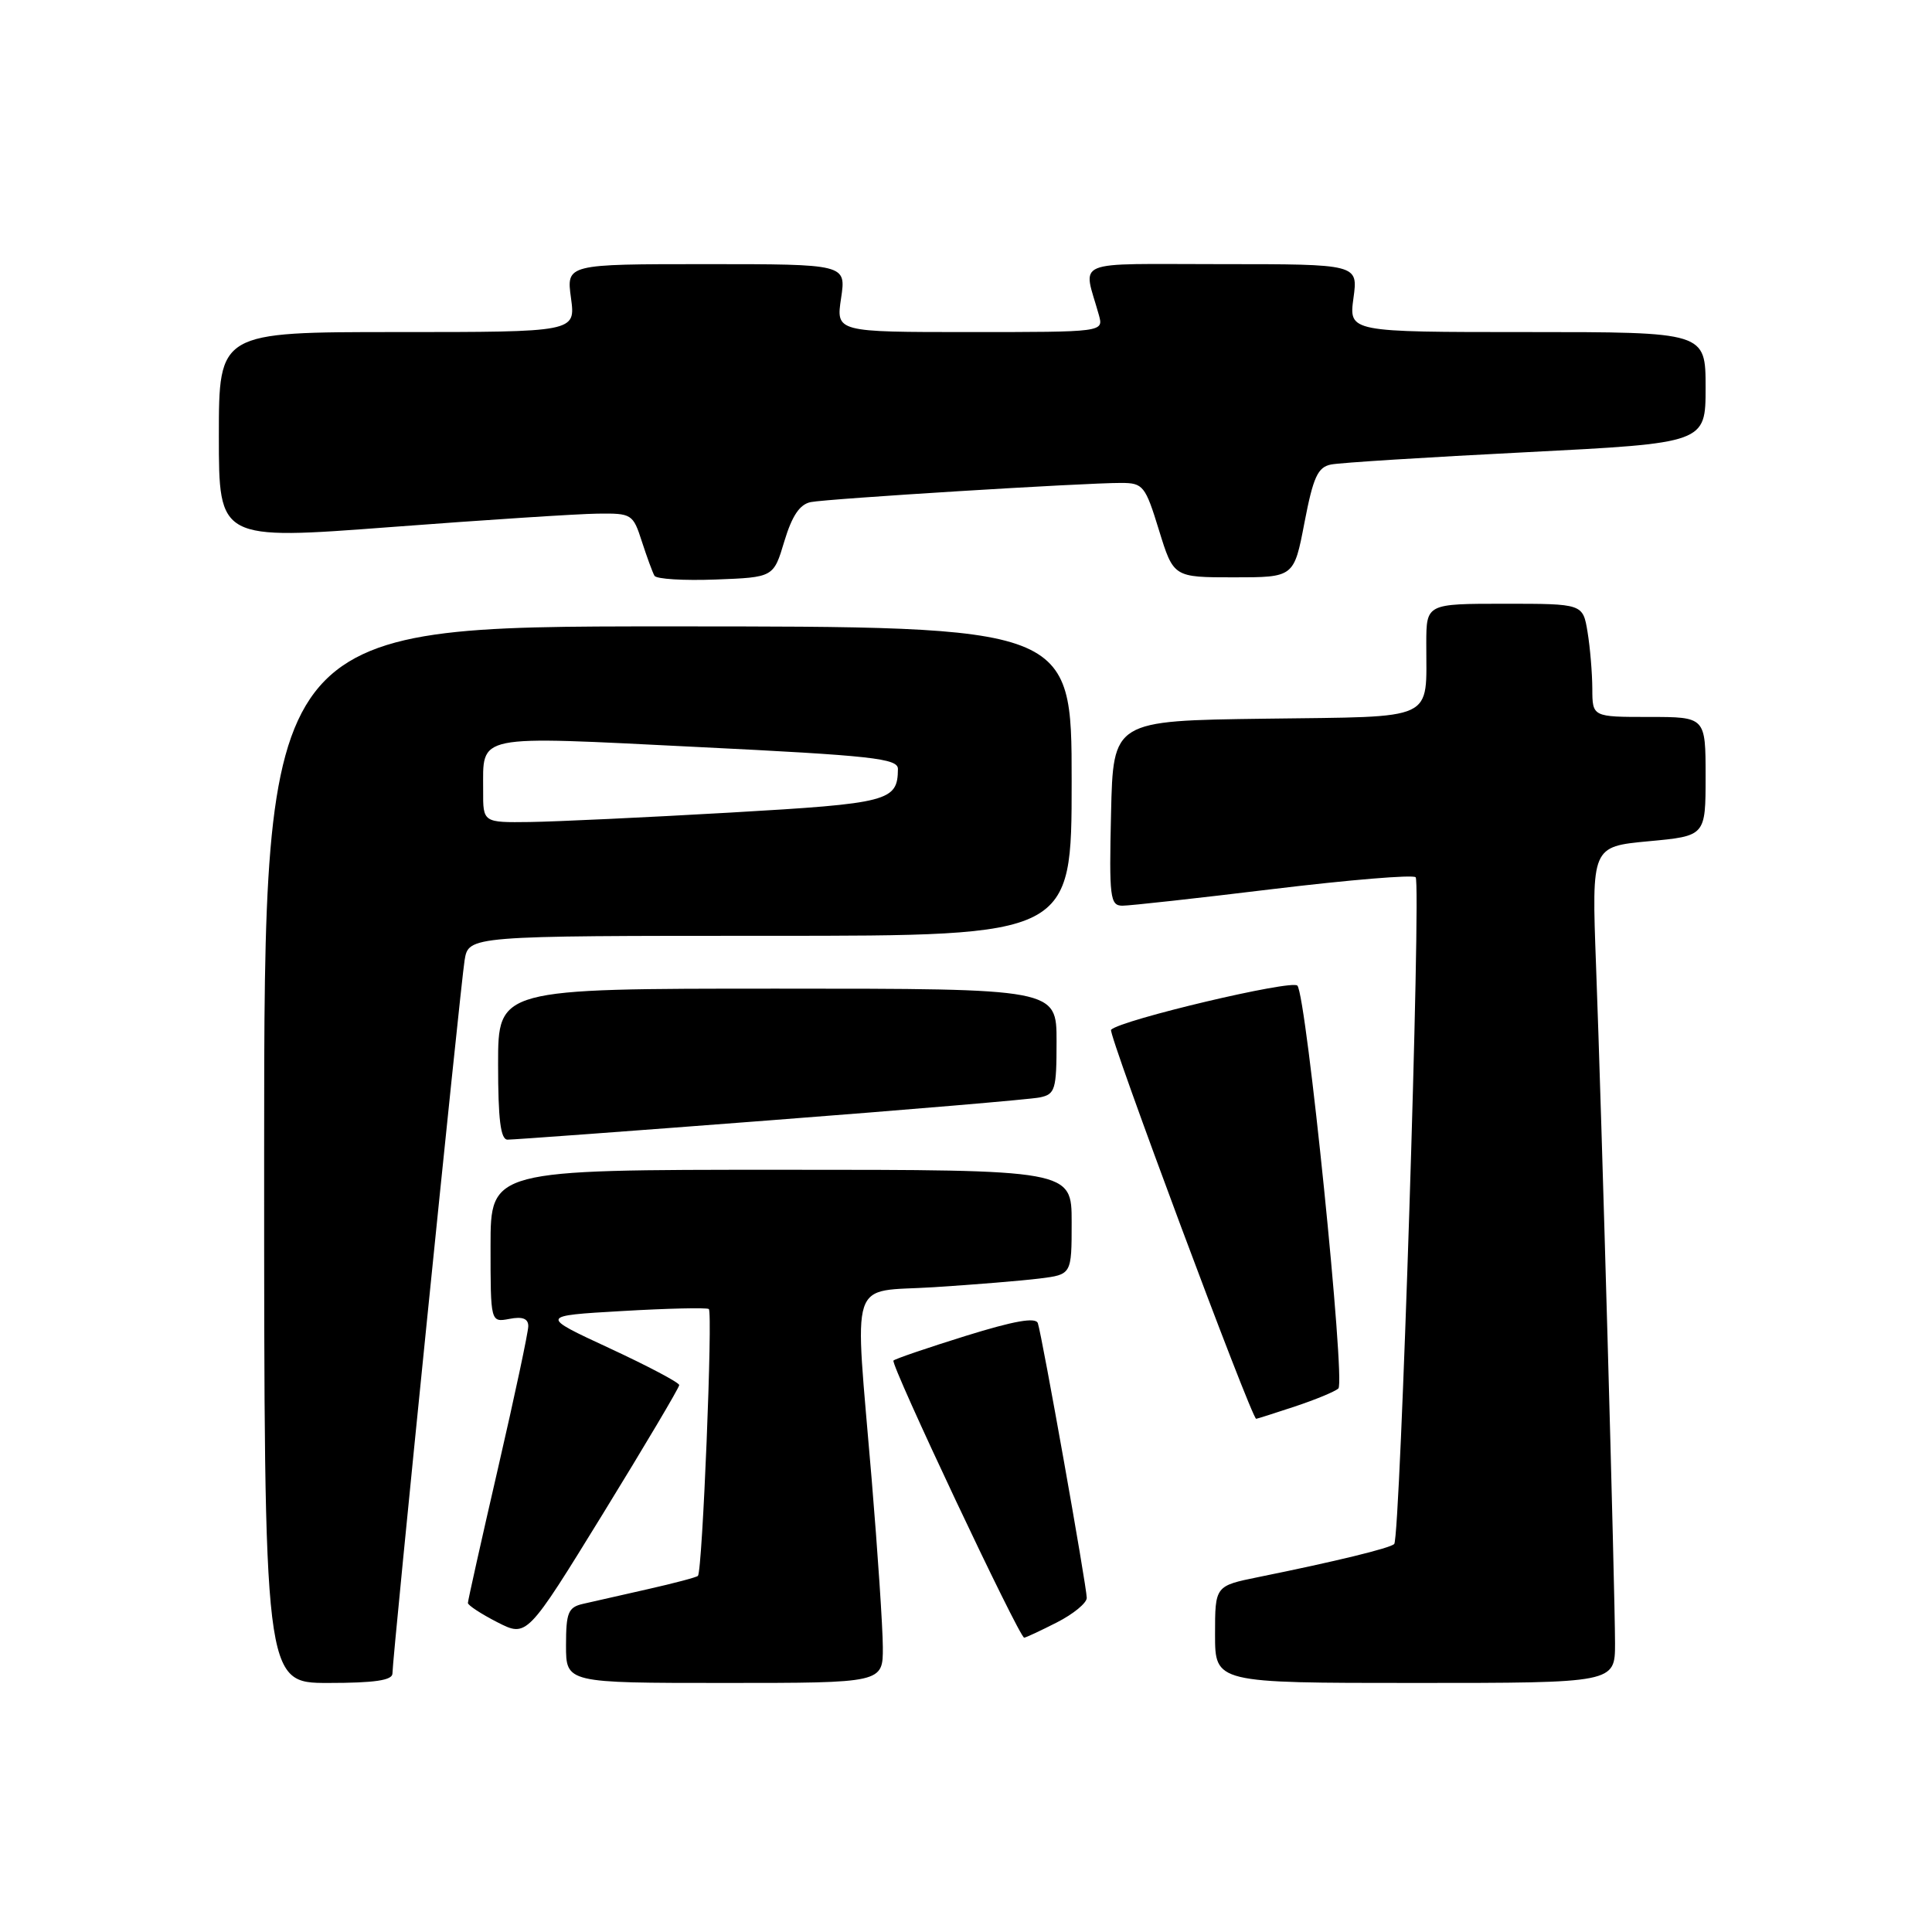 <?xml version="1.0" encoding="UTF-8" standalone="no"?>
<!DOCTYPE svg PUBLIC "-//W3C//DTD SVG 1.1//EN" "http://www.w3.org/Graphics/SVG/1.1/DTD/svg11.dtd" >
<svg xmlns="http://www.w3.org/2000/svg" xmlns:xlink="http://www.w3.org/1999/xlink" version="1.1" viewBox="0 0 256 256">
 <g >
 <path fill="currentColor"
d=" M 52.00 221.75 C 52.00 219.64 61.00 130.71 61.56 127.25 C 62.09 124.00 62.09 124.00 102.05 124.00 C 142.00 124.00 142.00 124.00 142.00 103.50 C 142.00 83.00 142.00 83.00 88.50 83.00 C 35.00 83.00 35.00 83.00 35.00 153.00 C 35.00 223.00 35.00 223.00 43.50 223.00 C 49.63 223.00 52.00 222.65 52.00 221.75 Z  M 116.98 218.25 C 116.97 215.64 116.30 205.62 115.50 196.00 C 113.21 168.53 112.31 171.29 123.75 170.56 C 129.11 170.22 135.41 169.70 137.75 169.41 C 142.00 168.88 142.00 168.88 142.00 161.94 C 142.00 155.00 142.00 155.00 103.50 155.00 C 65.00 155.00 65.00 155.00 65.00 165.12 C 65.00 175.23 65.00 175.23 67.50 174.76 C 69.23 174.42 70.00 174.72 70.00 175.72 C 70.00 176.51 68.20 184.96 66.00 194.50 C 63.80 204.04 62.00 212.09 62.00 212.40 C 62.00 212.71 63.76 213.86 65.91 214.96 C 69.82 216.95 69.82 216.95 79.91 200.55 C 85.46 191.52 90.00 183.87 90.00 183.53 C 90.00 183.20 85.84 181.00 80.75 178.64 C 71.50 174.35 71.50 174.35 82.42 173.72 C 88.43 173.37 93.60 173.25 93.92 173.45 C 94.47 173.79 93.08 208.15 92.48 208.81 C 92.33 208.99 89.35 209.78 85.85 210.57 C 82.36 211.36 78.49 212.23 77.25 212.52 C 75.29 212.97 75.00 213.67 75.00 218.02 C 75.00 223.00 75.00 223.00 96.00 223.00 C 117.00 223.00 117.00 223.00 116.98 218.25 Z  M 214.00 217.75 C 213.99 210.79 212.23 147.67 211.48 127.84 C 210.90 112.18 210.90 112.18 218.45 111.47 C 226.00 110.77 226.00 110.77 226.00 102.88 C 226.00 95.00 226.00 95.00 218.50 95.00 C 211.00 95.00 211.00 95.00 210.99 91.25 C 210.98 89.19 210.70 85.81 210.36 83.75 C 209.74 80.00 209.74 80.00 199.37 80.00 C 189.00 80.00 189.00 80.00 188.99 85.25 C 188.96 95.70 190.62 94.92 167.64 95.23 C 147.50 95.50 147.50 95.50 147.22 107.75 C 146.96 118.93 147.09 120.00 148.72 120.01 C 149.70 120.01 158.70 119.02 168.71 117.80 C 178.73 116.59 187.22 115.88 187.58 116.24 C 188.33 117.00 185.55 203.78 184.74 204.59 C 184.19 205.14 177.02 206.89 166.75 208.97 C 161.00 210.14 161.00 210.14 161.00 216.57 C 161.00 223.00 161.00 223.00 187.50 223.00 C 214.00 223.00 214.00 223.00 214.00 217.75 Z  M 140.04 214.98 C 142.22 213.87 144.00 212.41 144.00 211.73 C 144.00 210.24 138.08 176.99 137.52 175.33 C 137.24 174.51 134.38 175.02 127.97 177.01 C 122.93 178.58 118.62 180.05 118.39 180.28 C 117.94 180.72 135.06 217.00 135.71 217.00 C 135.91 217.00 137.86 216.09 140.04 214.98 Z  M 171.57 186.37 C 174.28 185.47 176.88 184.40 177.34 183.98 C 178.31 183.11 173.11 131.94 171.91 130.60 C 171.18 129.78 148.52 135.14 147.22 136.45 C 146.77 136.89 165.84 188.00 166.45 188.00 C 166.56 188.00 168.86 187.27 171.57 186.37 Z  M 102.00 148.45 C 120.43 147.04 136.51 145.67 137.75 145.42 C 139.82 145.00 140.00 144.42 140.00 137.98 C 140.00 131.00 140.00 131.00 103.00 131.00 C 66.00 131.00 66.00 131.00 66.00 141.00 C 66.00 148.33 66.33 151.00 67.25 151.01 C 67.94 151.02 83.57 149.87 102.00 148.45 Z  M 103.93 71.72 C 104.95 68.34 105.97 66.82 107.43 66.53 C 109.70 66.08 143.63 63.98 148.57 63.99 C 151.47 64.00 151.76 64.36 153.57 70.25 C 155.50 76.50 155.50 76.50 163.48 76.50 C 171.46 76.50 171.46 76.50 172.85 69.24 C 174.01 63.21 174.61 61.90 176.37 61.55 C 177.54 61.31 189.19 60.58 202.25 59.92 C 226.00 58.71 226.00 58.71 226.00 51.36 C 226.00 44.00 226.00 44.00 202.36 44.00 C 178.73 44.00 178.73 44.00 179.34 39.50 C 179.96 35.00 179.96 35.00 161.87 35.00 C 141.66 35.00 143.52 34.23 145.61 41.75 C 146.23 44.00 146.23 44.00 128.50 44.00 C 110.77 44.00 110.77 44.00 111.45 39.50 C 112.12 35.00 112.12 35.00 93.58 35.00 C 75.04 35.00 75.04 35.00 75.66 39.50 C 76.27 44.00 76.27 44.00 52.64 44.00 C 29.00 44.00 29.00 44.00 29.00 57.78 C 29.00 71.56 29.00 71.56 51.75 69.84 C 64.26 68.89 76.60 68.09 79.17 68.06 C 83.71 68.00 83.88 68.11 85.05 71.75 C 85.72 73.81 86.47 75.86 86.72 76.29 C 86.96 76.73 90.62 76.95 94.83 76.79 C 102.50 76.50 102.50 76.50 103.93 71.72 Z  M 64.02 104.75 C 64.04 97.20 62.58 97.50 92.41 98.98 C 115.61 100.12 119.00 100.50 118.98 101.90 C 118.94 106.16 117.82 106.46 96.79 107.67 C 85.63 108.31 73.69 108.87 70.25 108.92 C 64.00 109.00 64.00 109.00 64.02 104.75 Z "/>
</g>
</svg>
